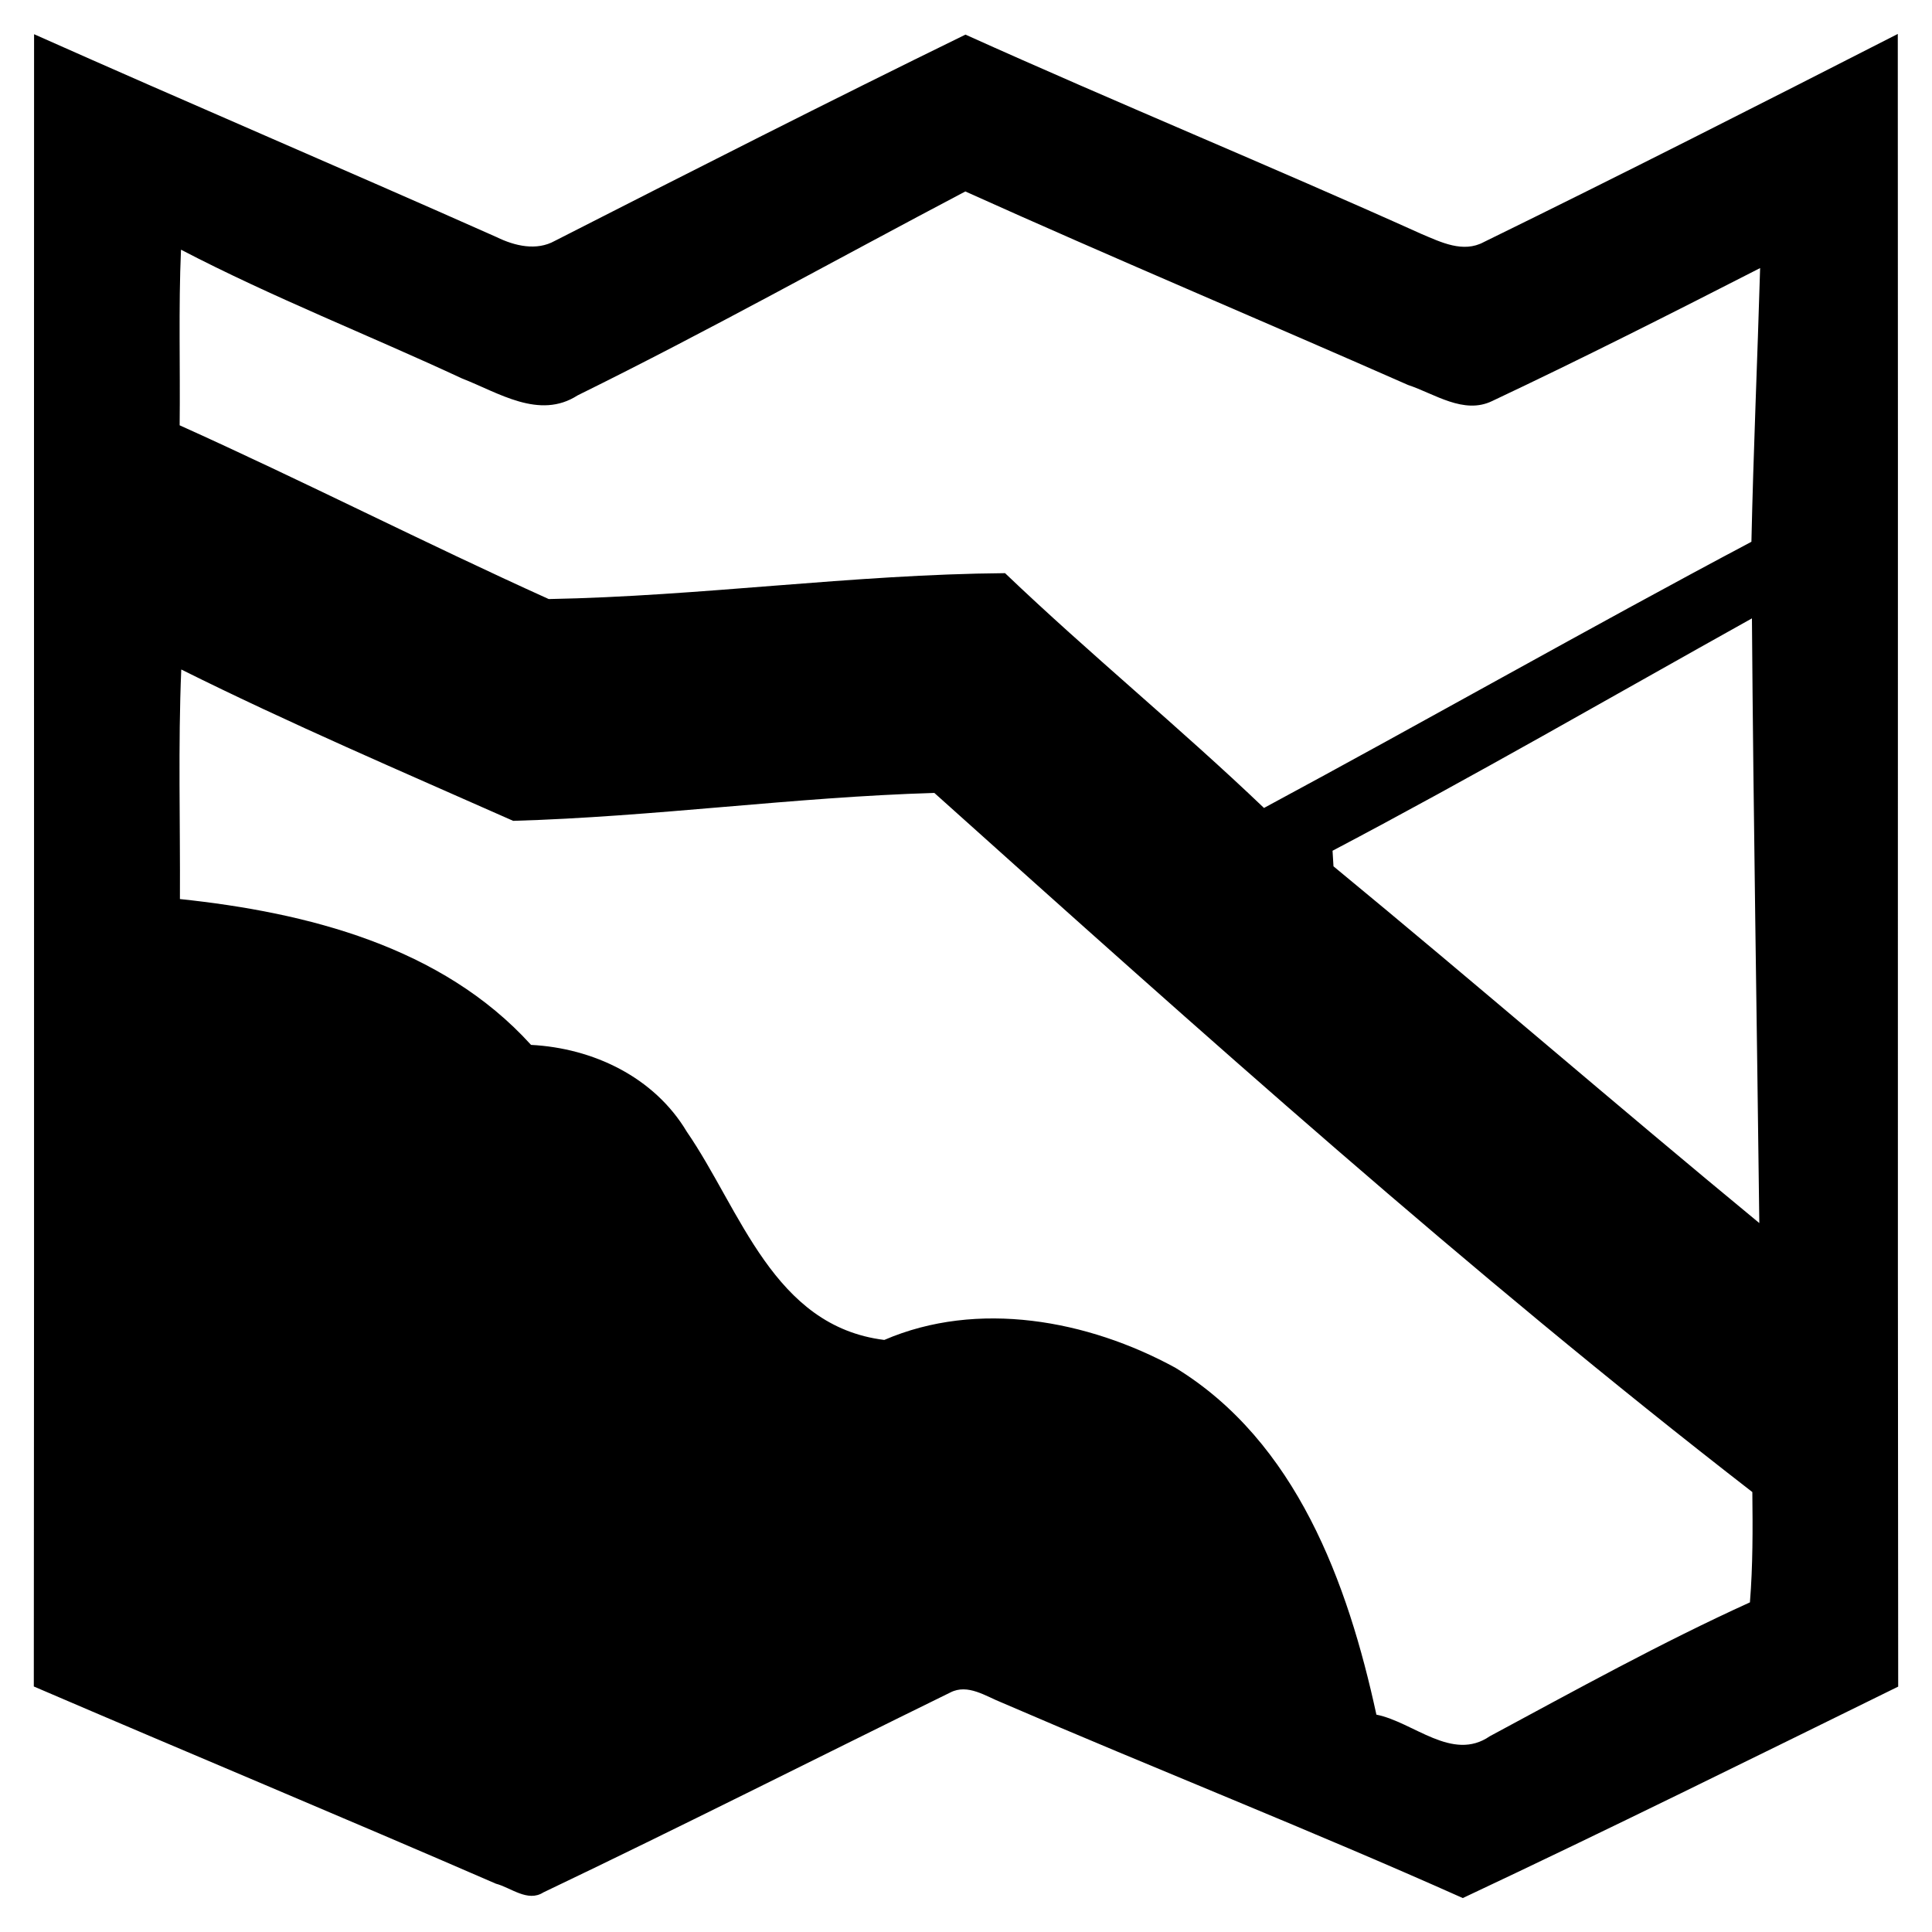 <?xml version="1.0" encoding="utf-8"?>
<!DOCTYPE svg PUBLIC "-//W3C//DTD SVG 1.1//EN" "http://www.w3.org/Graphics/SVG/1.1/DTD/svg11.dtd">
<svg version="1.1" xmlns="http://www.w3.org/2000/svg" xmlns:xlink="http://www.w3.org/1999/xlink" x="0px" y="0px"
	 width="144px" height="144px" viewBox="4.25 0.25 144 144" enable-background="new 4.25 0.25 144 144" xml:space="preserve">
<g>
	<path d="M45.61,18.2c10.17-5.18,20.35-10.36,30.6-15.37c11.271,5.08,22.71,9.78,33.99,14.86c1.45,0.61,3.1,1.44,4.649,0.6
		c10.34-5.06,20.601-10.28,30.851-15.51c0.03,41.06-0.021,82.119,0.03,123.18c-10.791,5.3-21.57,10.641-32.451,15.76
		c-11.35-5.07-22.93-9.63-34.34-14.56c-1.199-0.47-2.549-1.44-3.859-0.761c-10.12,4.961-20.17,10.051-30.33,14.9
		c-1.17,0.75-2.42-0.359-3.54-0.65c-11.44-4.969-22.97-9.77-34.44-14.699c0.04-41.051,0-82.1,0.02-123.15
		c11.47,5.11,23.02,10.03,34.49,15.13C42.61,18.58,44.24,18.97,45.61,18.2 M47.3,29.72c-2.86,1.84-5.9-0.21-8.61-1.26
		c-6.96-3.24-14.14-6.05-20.95-9.6c-0.19,4.37-0.05,8.73-0.1,13.09c9.24,4.16,18.28,8.78,27.51,12.95
		c11.34-0.21,22.65-1.84,34.01-1.93c6.279,6,13.02,11.5,19.3,17.5c12.149-6.54,24.14-13.37,36.33-19.84
		c0.149-6.8,0.45-13.6,0.649-20.4c-6.609,3.38-13.25,6.74-19.969,9.91c-2.121,1.03-4.291-0.54-6.281-1.2
		C98.21,24.1,87.141,19.45,76.2,14.52C66.57,19.59,57.06,24.91,47.3,29.72 M103.57,63.66c0.02,0.29,0.05,0.87,0.07,1.16
		c10.649,8.77,21.09,17.81,31.739,26.59c-0.18-15.021-0.44-30.05-0.55-45.07C124.43,52.14,114.109,58.11,103.57,63.66 M17.66,67.26
		c9.48,1,19.53,3.54,26.17,10.87c4.63,0.24,9.18,2.4,11.61,6.471c4.03,5.859,6.45,14.5,14.72,15.52c6.96-3,15.17-1.49,21.689,2.07
		c9.021,5.51,12.86,16.039,14.99,25.859c2.77,0.551,5.65,3.54,8.45,1.61c6.399-3.44,12.771-6.97,19.39-9.979
		c0.221-2.73,0.211-5.48,0.18-8.221C113.71,95.07,93.8,77.21,73.89,59.35c-10.48,0.31-20.91,1.78-31.39,2.081
		C34.22,57.76,25.87,54.19,17.76,50.15C17.52,55.85,17.69,61.56,17.66,67.26z"/>
</g>
</svg>
